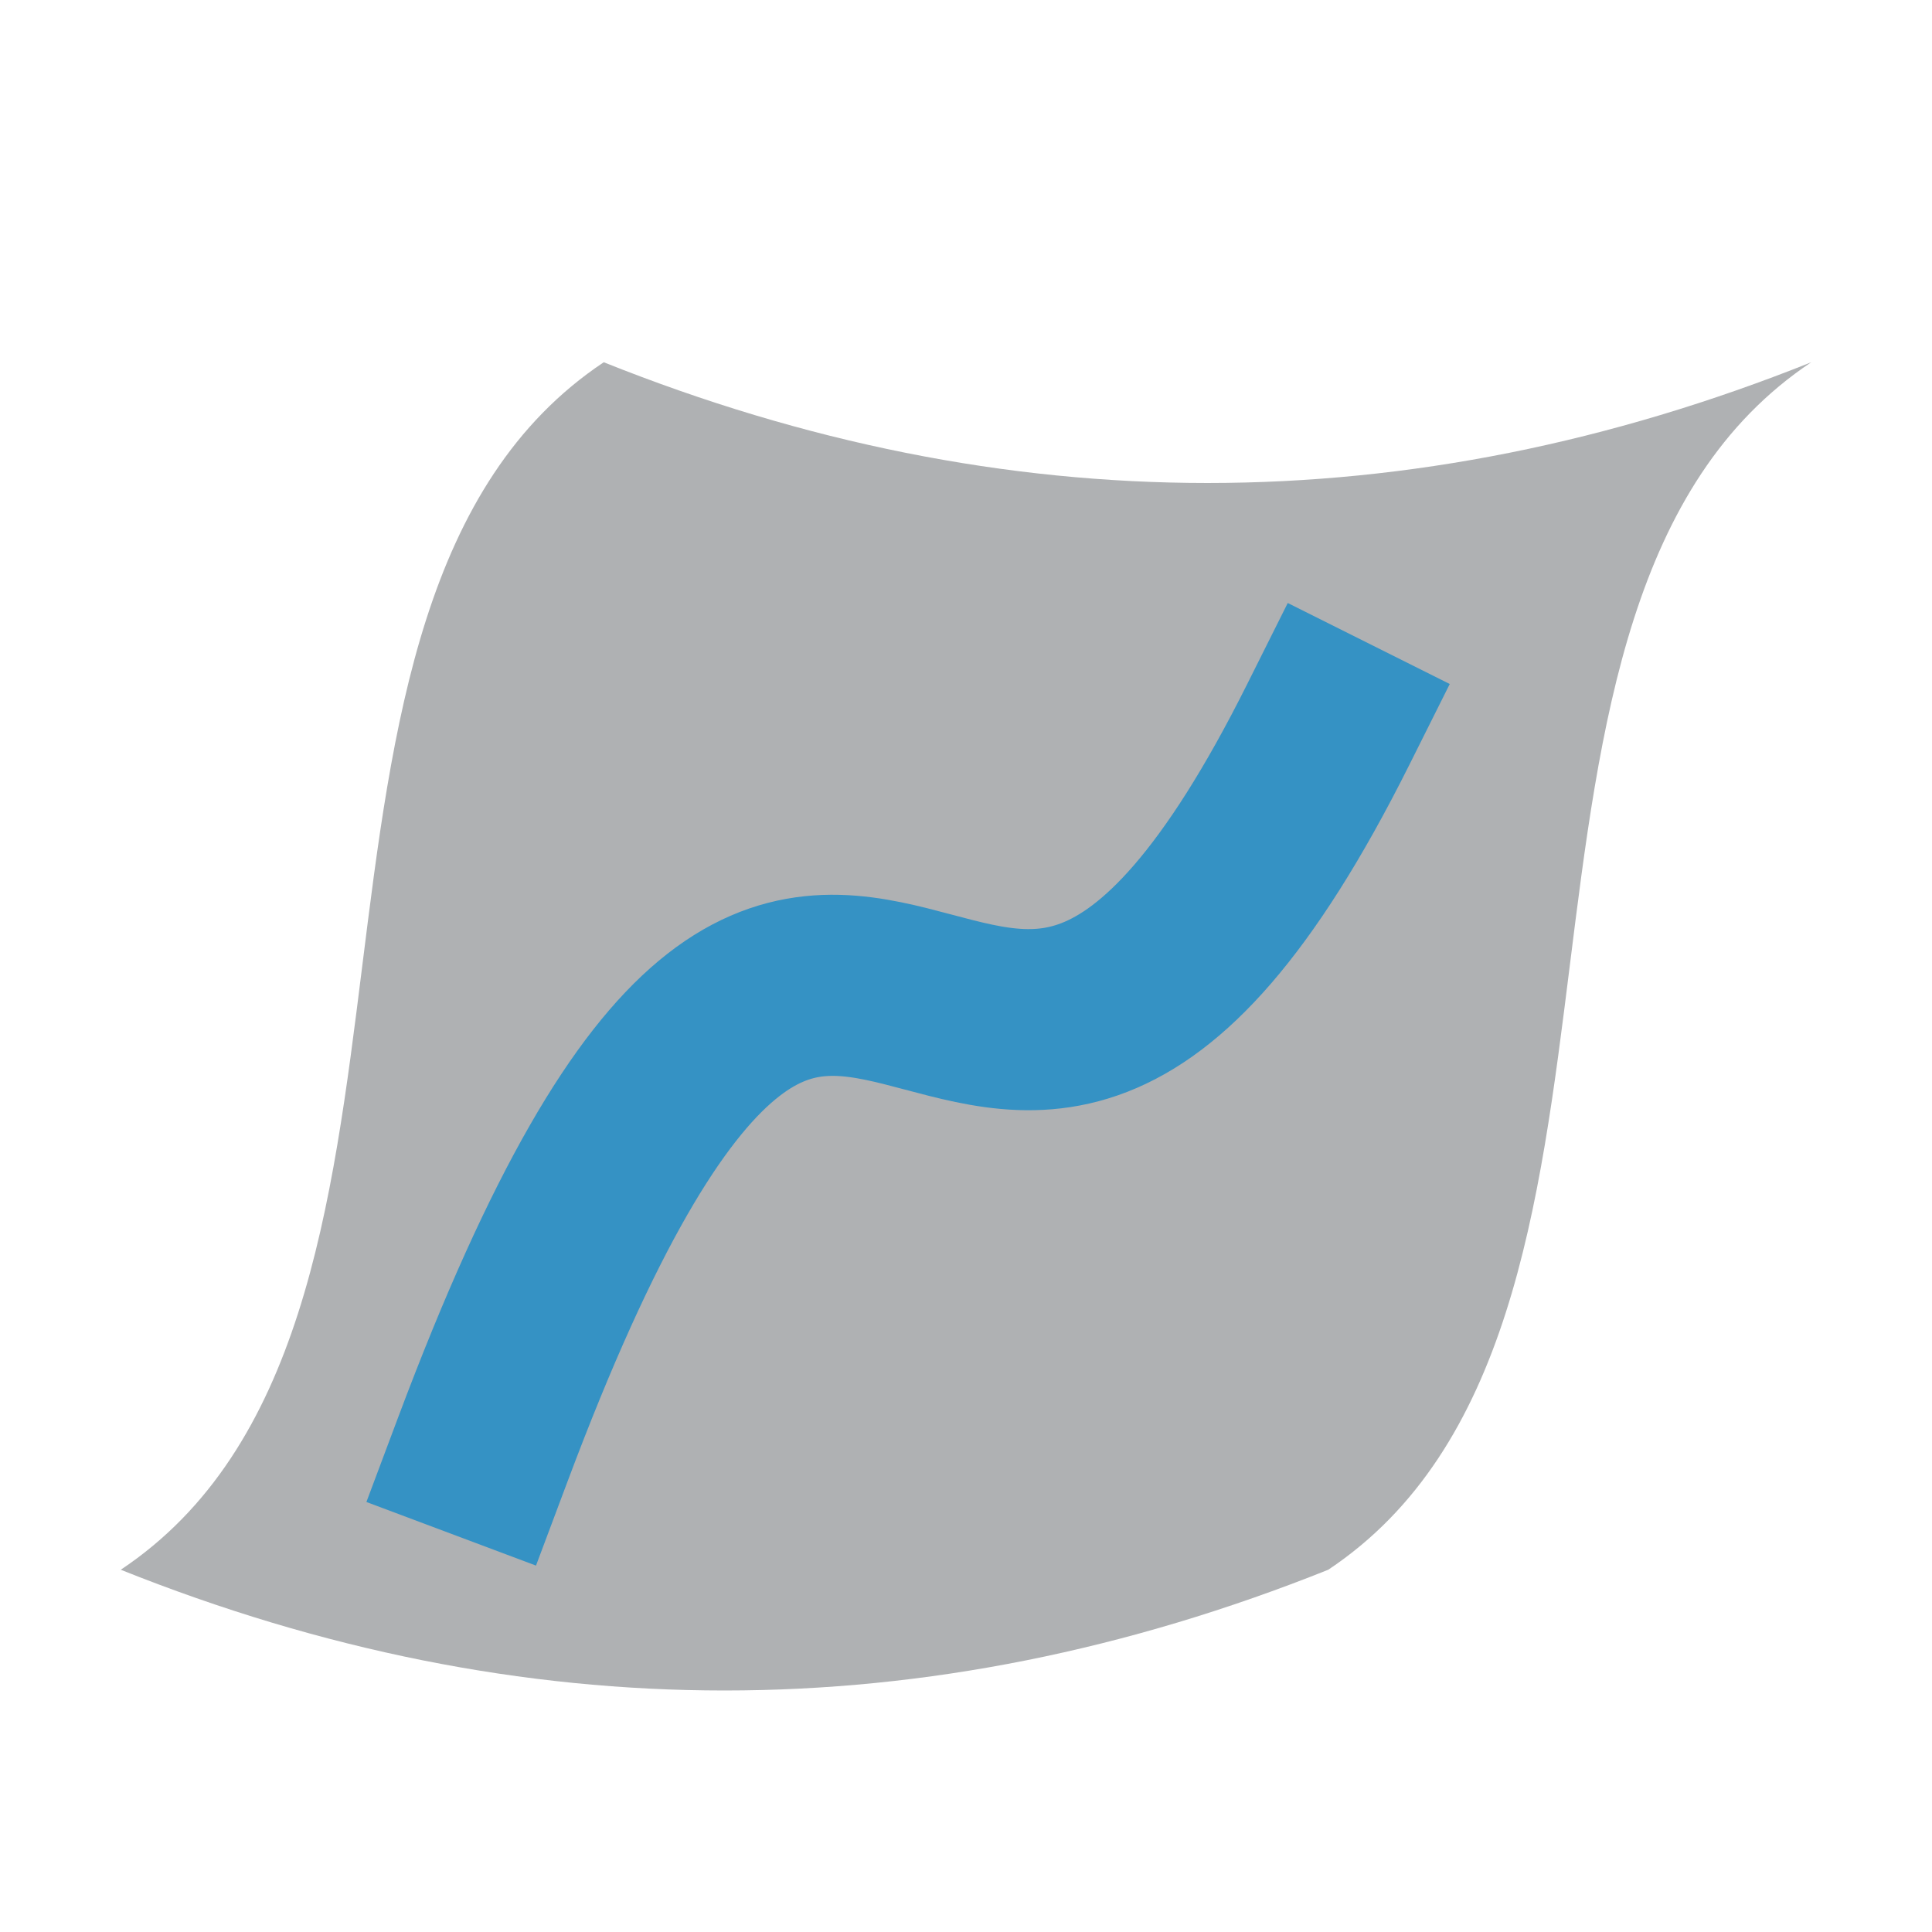 <svg xmlns="http://www.w3.org/2000/svg" height="16" width="16" viewBox="0 0 16 16">
    <path fill="#afb1b3" d="m 1,13 c 3,-2 1,-8 4,-10 q 5,2 10,0 c -3,2 -1,8 -4,10 q -5,2 -10,0 z" />
    <path stroke="#3592c4" stroke-width="1.5" stroke-linecap="square" fill="none" d="m 4,12 c 3,-8 4,0 7,-6"/>
</svg>
